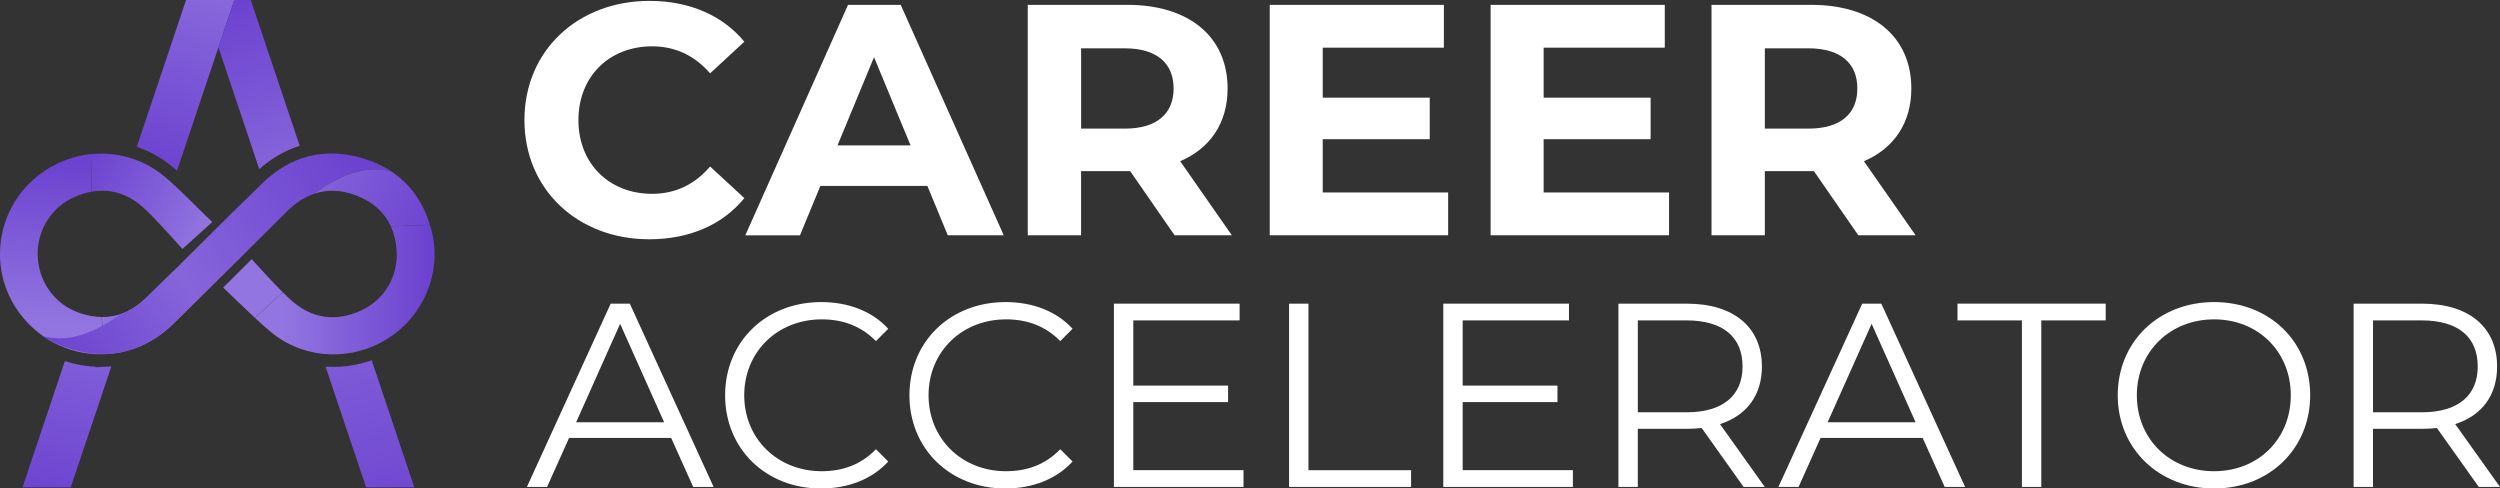 <?xml version="1.0" encoding="UTF-8" standalone="no"?><svg xmlns="http://www.w3.org/2000/svg" xmlns:xlink="http://www.w3.org/1999/xlink" id="Layer_2" data-name="Layer 2" viewBox="0 0 2186.89 427.31" class="w-28 h-auto sm:w-32 md:w-36 lg:w-40 xl:w-44 fill-[#6366F1]"><rect x="0" y="0" width="2186.89" height="427.31" fill="#333333" stroke="none"/><defs><style>
                        .cls-1 {
                            fill: url(#linear-gradient-8);
      }

                        .cls-2 {
                            fill: url(#linear-gradient-7);
      }

                        .cls-3 {
                            fill: url(#linear-gradient-5);
      }

                        .cls-4 {
                            fill: url(#linear-gradient-6);
      }

                        .cls-5 {
                            fill: url(#linear-gradient-9);
      }

                        .cls-6 {
                            fill: url(#linear-gradient-4);
      }

                        .cls-7 {
                            fill: url(#linear-gradient-3);
      }

                        .cls-8 {
                            fill: url(#linear-gradient-2);
      }

                        .cls-9 {
                            fill: url(#linear-gradient);
      }

                        .cls-10 {
                            fill: #fff;
      }

                        .cls-11 {
                            fill: url(#linear-gradient-10);
      }

                        .cls-12 {
                            fill: #9275e0;
      }
                        </style><linearGradient id="linear-gradient" x1="104.19" y1="201.54" x2="41.23" y2="438.55" gradientUnits="userSpaceOnUse"><stop offset="0" stop-color="#9275e0"/><stop offset="1" stop-color="#6c43d0"/></linearGradient><linearGradient id="linear-gradient-2" x1="204.7" y1="-55.31" x2="134.62" y2="143.16" xlink:href="#linear-gradient"/><linearGradient id="linear-gradient-3" x1="251.83" y1="132.05" x2="353.67" y2="474.6" xlink:href="#linear-gradient"/><linearGradient id="linear-gradient-4" x1="272.65" y1="209.35" x2="198.69" y2="7.35" xlink:href="#linear-gradient"/><linearGradient id="linear-gradient-5" x1="247.77" y1="-2211.87" x2="374.23" y2="-2211.87" gradientTransform="translate(0 -1958.56) scale(1 -1)" xlink:href="#linear-gradient"/><linearGradient id="linear-gradient-6" x1="45.75" y1="-2241.57" x2="52.05" y2="-2101.4" gradientTransform="translate(0 -1958.56) scale(1 -1)" xlink:href="#linear-gradient"/><linearGradient id="linear-gradient-7" x1="90.28" y1="-2249.12" x2="309.59" y2="-2098.69" gradientTransform="translate(0 -1958.56) scale(1 -1)" xlink:href="#linear-gradient"/><linearGradient id="linear-gradient-8" x1="224.23" y1="-2077.01" x2="381.12" y2="-2154.21" gradientTransform="translate(0 -1958.56) scale(1 -1)" xlink:href="#linear-gradient"/><linearGradient id="linear-gradient-9" x1="181.41" y1="-2160.22" x2="76.28" y2="-2101.95" gradientTransform="translate(0 -1958.56) scale(1 -1)" xlink:href="#linear-gradient"/><linearGradient id="linear-gradient-10" x1="204.87" y1="-2162.59" x2="55.11" y2="-2277.8" gradientTransform="translate(0 -1958.56) scale(1 -1)" xlink:href="#linear-gradient"/></defs><g id="Layer_1-2" data-name="Layer 1"><g><g><path class="cls-10" d="M458.75,105.03c0-60.76,46.65-104.25,109.43-104.25,34.84,0,63.93,12.67,82.94,35.71l-29.95,27.65c-13.54-15.55-30.53-23.61-50.68-23.61-37.72,0-64.51,26.49-64.51,64.51s26.78,64.51,64.51,64.51c20.16,0,37.15-8.06,50.68-23.9l29.95,27.65c-19.01,23.33-48.09,36-83.22,36-62.49,0-109.14-43.48-109.14-104.24Z"/><path class="cls-10" d="M811.22,162.63h-93.59l-17.85,43.2h-47.8L741.82,4.24h46.08l90.13,201.58h-48.96l-17.85-43.2ZM796.53,127.2l-31.97-77.18-31.96,77.18h63.93Z"/><path class="cls-10" d="M1027.48,205.82l-38.88-56.15h-42.91v56.15h-46.65V4.24h87.26c53.85,0,87.54,27.93,87.54,73.15,0,30.24-15.26,52.41-41.47,63.64l45.21,64.79h-50.11ZM983.71,42.25h-38.01v70.27h38.01c28.51,0,42.91-13.25,42.91-35.13s-14.4-35.13-42.91-35.13Z"/><path class="cls-10" d="M1266.78,168.38v37.44h-156.08V4.24h152.34v37.44h-105.97v43.77h93.59v36.29h-93.59v46.65h109.72Z"/><path class="cls-10" d="M1460.01,168.38v37.44h-156.08V4.24h152.34v37.44h-105.97v43.77h93.59v36.29h-93.59v46.65h109.72Z"/><path class="cls-10" d="M1625.59,205.82l-38.88-56.15h-42.91v56.15h-46.65V4.24h87.26c53.85,0,87.54,27.93,87.54,73.15,0,30.24-15.26,52.41-41.47,63.64l45.21,64.79h-50.11ZM1581.81,42.25h-38.01v70.27h38.01c28.51,0,42.91-13.25,42.91-35.13s-14.4-35.13-42.91-35.13Z"/><path class="cls-10" d="M587.12,383.11h-89.32l-19.24,42.83h-17.64l73.29-160.32h16.72l73.29,160.32h-17.86l-19.24-42.83ZM580.94,369.37l-38.48-86.12-38.48,86.12h76.96Z"/><path class="cls-10" d="M634.3,345.78c0-46.95,35.73-81.54,84.06-81.54,23.36,0,44.43,7.79,58.63,23.36l-10.77,10.77c-13.05-13.28-29.09-19.01-47.41-19.01-38.71,0-67.79,28.4-67.79,66.42s29.09,66.42,67.79,66.42c18.32,0,34.35-5.73,47.41-19.24l10.77,10.76c-14.2,15.58-35.27,23.59-58.86,23.59-48.1,0-83.83-34.58-83.83-81.54Z"/><path class="cls-10" d="M795.54,345.78c0-46.95,35.73-81.54,84.06-81.54,23.36,0,44.43,7.79,58.63,23.36l-10.77,10.77c-13.05-13.28-29.09-19.01-47.41-19.01-38.71,0-67.79,28.4-67.79,66.42s29.09,66.42,67.79,66.42c18.32,0,34.35-5.73,47.41-19.24l10.77,10.76c-14.2,15.58-35.27,23.59-58.86,23.59-48.1,0-83.83-34.58-83.83-81.54Z"/><path class="cls-10" d="M1087.78,411.28v14.66h-113.37v-160.32h109.94v14.66h-92.99v57.03h82.91v14.43h-82.91v59.55h96.42Z"/><path class="cls-10" d="M1127.63,265.62h16.95v145.67h89.78v14.66h-106.73v-160.32Z"/><path class="cls-10" d="M1375.9,411.28v14.66h-113.37v-160.32h109.94v14.66h-92.99v57.03h82.91v14.43h-82.91v59.55h96.42Z"/><path class="cls-10" d="M1525.22,425.94l-36.65-51.53c-4.12.46-8.24.69-12.83.69h-43.06v50.85h-16.95v-160.32h60.01c40.77,0,65.5,20.61,65.5,54.97,0,25.19-13.28,42.83-36.65,50.39l39.17,54.97h-18.55ZM1524.31,320.58c0-25.65-16.95-40.31-49.01-40.31h-42.6v80.39h42.6c32.06,0,49.01-14.89,49.01-40.08Z"/><path class="cls-10" d="M1681.88,383.11h-89.32l-19.24,42.83h-17.64l73.29-160.32h16.72l73.29,160.32h-17.86l-19.24-42.83ZM1675.69,369.37l-38.48-86.12-38.48,86.12h76.96Z"/><path class="cls-10" d="M1768.68,280.27h-56.34v-14.66h129.63v14.66h-56.34v145.67h-16.95v-145.67Z"/><path class="cls-10" d="M1852.5,345.78c0-46.72,35.73-81.54,84.28-81.54s84.06,34.58,84.06,81.54-35.96,81.54-84.06,81.54-84.28-34.81-84.28-81.54ZM2003.89,345.78c0-38.25-28.63-66.42-67.11-66.42s-67.56,28.17-67.56,66.42,28.86,66.42,67.56,66.42,67.11-28.17,67.11-66.42Z"/><path class="cls-10" d="M2168.34,425.94l-36.65-51.53c-4.12.46-8.24.69-12.83.69h-43.06v50.85h-16.95v-160.32h60.01c40.77,0,65.5,20.61,65.5,54.97,0,25.19-13.28,42.83-36.65,50.39l39.17,54.97h-18.55ZM2167.42,320.58c0-25.65-16.95-40.31-49.01-40.31h-42.6v80.39h42.6c32.06,0,49.01-14.89,49.01-40.08Z"/></g><g><path class="cls-9" d="M97.41,320.5l-35.52,105.81H19.67l37.09-110.48c7.73,2.58,15.81,4.19,24.09,4.78.9.08,1.8.12,2.7.15l.07.52,9.43-.54c.24,0,.47-.02.71-.03l3.65-.22Z"/><path class="cls-8" d="M204.98,0l-13.91,41.45h0s-36.23,107.92-36.23,107.92c-.62-.53-1.21-1.05-1.8-1.54-1.81-1.55-3.48-2.92-5.07-4.15-8.65-6.71-18.18-11.82-28.32-15.24L162.76,0h42.22Z"/><path class="cls-7" d="M362.45,426.31h-42.21l-35.44-105.58c2.23.15,4.46.23,6.71.23,1.88,0,3.73-.06,5.6-.15,9.59-.54,19.01-2.46,28.02-5.68l37.32,111.19Z"/><path class="cls-6" d="M262.15,127.51c-12.58,3.98-24.4,10.78-35.37,20.37l-35.72-106.42h0S204.98,0,204.98,0h14.38l42.8,127.51Z"/><g><path class="cls-3" d="M339.88,295.72c-31.18,20.08-71.85,19.12-100.93-3.7-4.79-3.77-10.24-8.6-15.85-13.81l24.17-22.64c2.84,2.84,5.55,5.41,7.98,7.56,17.76,15.7,38.46,18.44,60.2,8.7,20.67-9.26,33.06-30.12,31.5-52.69-.54-7.83-2.24-14.88-5.08-21.1l34.18-1.43c.62,1.99,1.17,4.01,1.68,6.08,8.73,35.42-6.75,73-37.85,93.03Z"/><path class="cls-4" d="M93.11,309.77c-28.25,1.65-56.69-10.35-75.53-35.17-26.32-34.69-22.74-83.76,8.39-114.48,14.93-14.73,34-23.3,53.62-25.31l.64,32.83c-5.05.88-10.19,2.49-15.39,4.79-20.29,9.02-32.76,29.8-31.86,51.59.93,22.71,14.87,42.16,36.3,49.64,6.73,2.34,13.21,3.55,19.47,3.64l4.36,32.46h0Z"/><path class="cls-12" d="M247.26,255.56l-24.17,22.64c-9.68-8.98-19.83-19.06-27.89-26.64,8.34-8.31,15.54-15.46,24.94-24.84,7.29,7.91,17.9,19.66,27.12,28.84Z"/><path class="cls-2" d="M342.65,150.19c-22.85-6.99-47.58,4.35-68.27,19.44-8.18,2.84-15.85,7.86-22.94,14.88-33.49,33.07-66.61,66.51-100.35,99.32-16.65,16.19-37.26,24.73-57.96,25.93l-4.36-32.46c14.72.23,28.08-5.71,39.92-17.36,33.78-33.26,67.03-67.06,101.15-99.98,24.51-23.66,54.16-31.31,87.12-21.58,9.66,2.86,18.24,6.8,25.73,11.8h-.03Z"/><path class="cls-1" d="M376.05,196.6l-34.18,1.43c-5.75-12.63-16.19-21.9-31.14-27.37-12.97-4.74-25.14-4.93-36.35-1.03,20.7-15.1,45.42-26.43,68.27-19.44,16.13,10.77,27.27,26.4,33.4,46.4h0Z"/><path class="cls-5" d="M185.7,194.19c-8.37,7.56-16.09,14.53-26.11,23.59-6.58-7.15-18.02-20.22-27.62-29.89-2.47-2.49-4.81-4.75-6.93-6.62-13.51-11.99-28.71-16.44-44.81-13.61l-.64-32.83c21.47-2.19,43.6,3.48,61.67,17.51,4.73,3.67,10.17,8.58,15.79,13.92,9.98,9.48,20.54,20.31,28.65,27.94h.01Z"/><path class="cls-11" d="M151.35,237.49c-7.47,7.43-15.16,14.64-22.65,22.03-7.1,7.01-14.8,12.28-22.99,15.13-20.7,15.1-45.38,26.18-68.24,19.2,7.49,5,16.07,8.95,25.73,11.8,32.96,9.74,62.6,2.07,87.12-21.58,7.33-7.07,14.62-14.2,21.89-21.34-6.47-9.02-12.83-17.82-20.86-25.24h0Z"/></g></g></g></g></svg>
